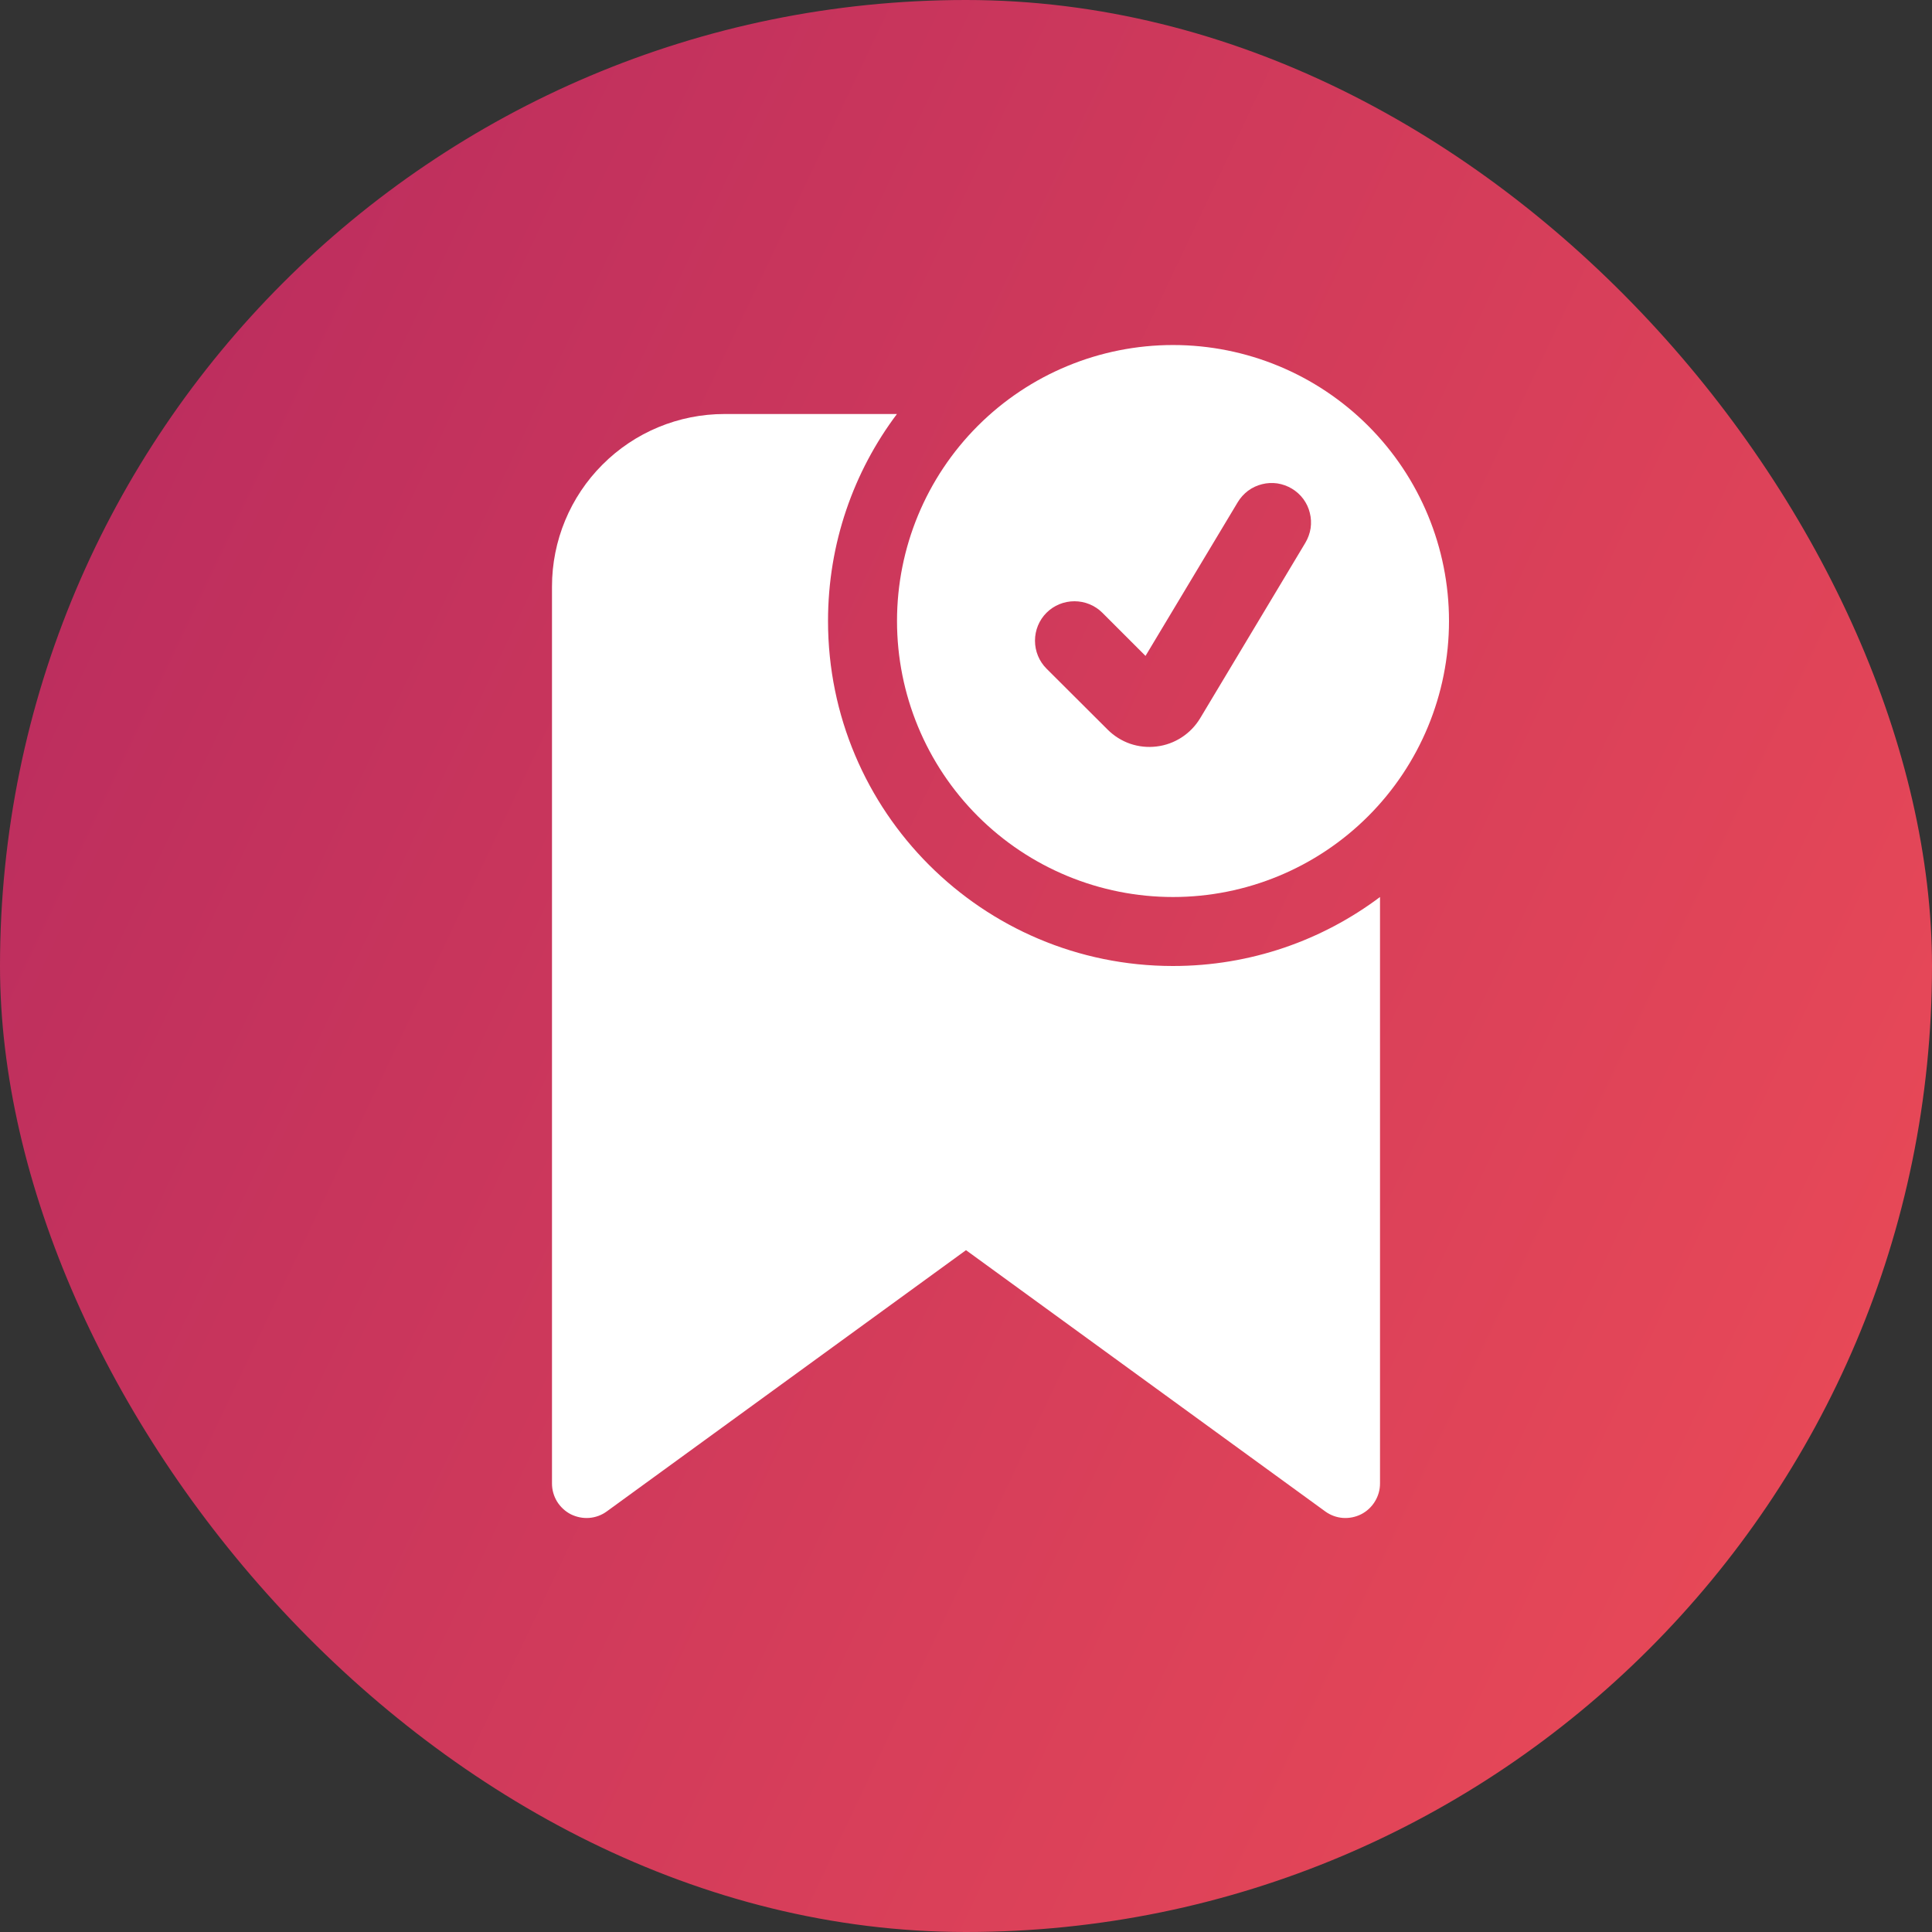 <svg width="24" height="24" viewBox="0 0 24 24" fill="none" xmlns="http://www.w3.org/2000/svg">
<rect x="0" y="0" width="24" height="24" fill="#333333" stroke="none"/>
<rect width="24" height="24" rx="12" fill="url(#paint0_linear_5991_6532)"/>
<path d="M18 7.714C18 8.624 17.639 9.496 16.996 10.139C16.353 10.782 15.481 11.143 14.572 11.143C13.662 11.143 12.79 10.782 12.147 10.139C11.504 9.496 11.143 8.624 11.143 7.714C11.143 6.805 11.504 5.933 12.147 5.29C12.79 4.647 13.662 4.286 14.572 4.286C15.481 4.286 16.353 4.647 16.996 5.29C17.639 5.933 18 6.805 18 7.714V7.714ZM16.048 6.07C15.993 6.037 15.931 6.015 15.868 6.005C15.804 5.996 15.739 5.999 15.677 6.015C15.615 6.03 15.556 6.058 15.504 6.096C15.453 6.135 15.409 6.183 15.376 6.238L14.23 8.148L13.694 7.612C13.602 7.52 13.477 7.469 13.347 7.469C13.217 7.469 13.092 7.52 13 7.612C12.908 7.704 12.857 7.829 12.857 7.959C12.857 8.089 12.908 8.214 13 8.306L13.759 9.063C13.838 9.142 13.933 9.202 14.039 9.239C14.145 9.275 14.257 9.287 14.368 9.273C14.479 9.26 14.585 9.221 14.679 9.16C14.773 9.099 14.851 9.018 14.909 8.922L16.216 6.742C16.249 6.686 16.271 6.625 16.281 6.562C16.29 6.498 16.287 6.433 16.271 6.371C16.256 6.308 16.228 6.25 16.19 6.198C16.151 6.146 16.103 6.103 16.048 6.07V6.07Z" fill="white"/>
<path fill-rule="evenodd" clip-rule="evenodd" d="M17.143 11.143C16.426 11.681 15.536 12 14.571 12C12.204 12 10.286 10.081 10.286 7.714C10.286 6.75 10.604 5.859 11.142 5.143H9C8.431 5.143 7.886 5.369 7.485 5.771C7.083 6.172 6.857 6.718 6.857 7.286V18.429C6.857 18.508 6.879 18.585 6.92 18.653C6.962 18.72 7.021 18.775 7.091 18.811C7.162 18.846 7.241 18.862 7.319 18.856C7.398 18.85 7.474 18.822 7.538 18.775L12 15.53L16.462 18.775C16.526 18.822 16.602 18.85 16.68 18.856C16.759 18.862 16.838 18.846 16.908 18.811C16.979 18.775 17.038 18.72 17.079 18.653C17.121 18.585 17.143 18.508 17.143 18.429V12.68V11.143Z" fill="white"/>
<defs>
<linearGradient id="paint0_linear_5991_6532" x1="-11.5" y1="8" x2="27.5" y2="26.5" gradientUnits="userSpaceOnUse">
<stop stop-color="#AA2261"/>
<stop offset="1" stop-color="#F55155"/>
</linearGradient>
</defs>
</svg>
